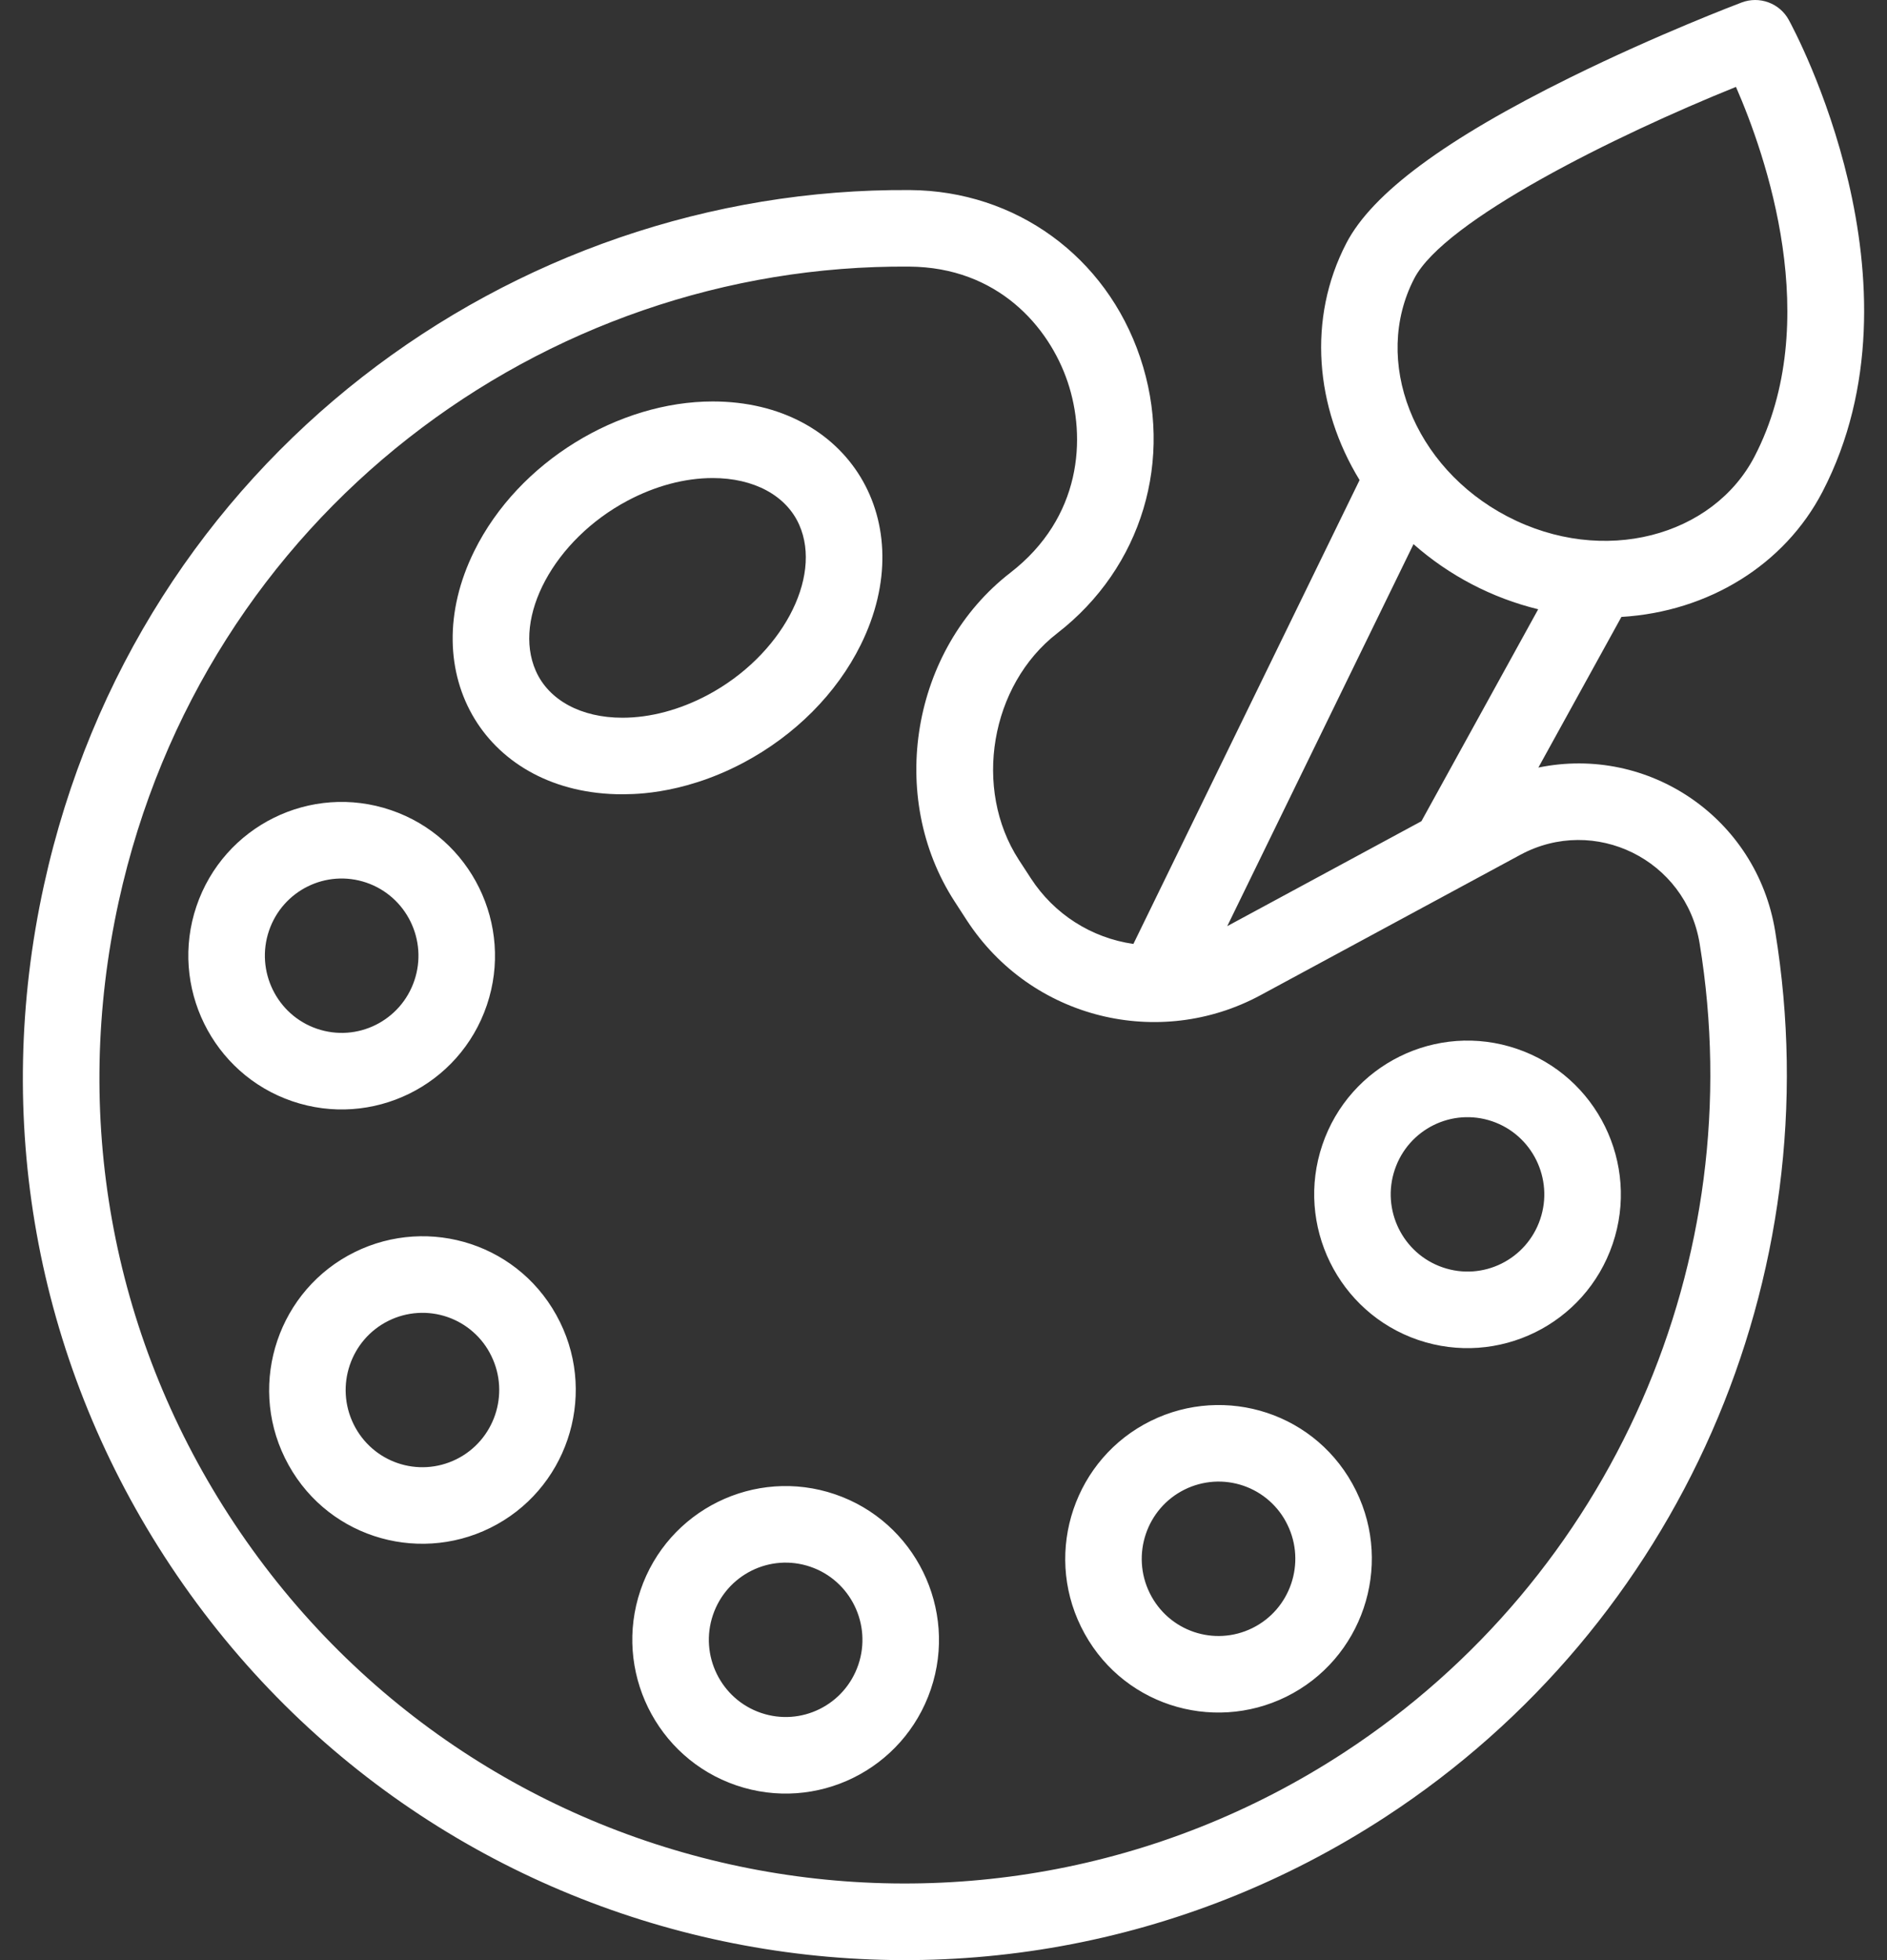 <svg width="52" height="54" viewBox="0 0 52 54" fill="none" xmlns="http://www.w3.org/2000/svg">
<rect x="0" y="0" width="52" height="54" fill="#333333" stroke="none"/>
<path d="M23.719 17.765C25.394 14.381 23.391 11.06 19.64 11.06C17.059 11.06 14.294 12.707 13.071 15.178C11.396 18.562 13.4 21.882 17.15 21.882C17.24 21.87 18.699 21.962 20.489 21.011C21.91 20.256 23.057 19.103 23.719 17.765ZM17.151 19.773H17.15C16.015 19.773 15.123 19.291 14.766 18.484C14.115 17.015 15.271 14.868 17.291 13.795C18.06 13.386 18.873 13.17 19.64 13.17C20.775 13.17 21.667 13.651 22.024 14.458C22.675 15.927 21.519 18.075 19.5 19.148C18.73 19.557 17.918 19.773 17.151 19.773ZM13.416 27.692C14.165 25.482 12.982 23.072 10.777 22.32C8.563 21.564 6.165 22.753 5.414 24.966C4.665 27.176 5.849 29.586 8.053 30.338C10.252 31.089 12.661 29.919 13.416 27.692ZM7.412 25.643C7.788 24.534 8.986 23.938 10.096 24.316C11.202 24.694 11.795 25.904 11.418 27.015C11.043 28.122 9.846 28.721 8.735 28.342C7.629 27.965 7.036 26.754 7.412 25.643ZM9.774 34.495C7.685 35.527 6.822 38.07 7.85 40.164C8.907 42.317 11.46 43.105 13.509 42.093C15.598 41.062 16.461 38.519 15.433 36.425C14.377 34.274 11.827 33.481 9.774 34.495ZM12.575 40.202C11.532 40.717 10.264 40.296 9.743 39.234C9.227 38.182 9.659 36.904 10.708 36.386C10.957 36.263 11.228 36.19 11.506 36.172C11.783 36.154 12.062 36.191 12.325 36.281C12.588 36.371 12.831 36.512 13.039 36.696C13.248 36.88 13.418 37.104 13.539 37.354C14.056 38.407 13.623 39.684 12.575 40.202ZM23.012 41.167C20.803 40.413 18.401 41.596 17.649 43.813C16.9 46.023 18.084 48.433 20.288 49.185C22.496 49.939 24.898 48.758 25.651 46.539C26.4 44.33 25.216 41.919 23.012 41.167ZM23.653 45.862C23.276 46.973 22.077 47.567 20.97 47.189C19.864 46.812 19.27 45.601 19.647 44.491C20.023 43.384 21.219 42.784 22.331 43.163C23.437 43.541 24.03 44.751 23.653 45.862ZM31.712 39.145C29.623 40.176 28.76 42.719 29.788 44.813C30.843 46.964 33.395 47.756 35.447 46.743C37.535 45.711 38.398 43.168 37.371 41.074C36.315 38.924 33.765 38.131 31.712 39.145ZM34.513 44.852C33.47 45.367 32.202 44.946 31.681 43.884C31.164 42.831 31.597 41.554 32.645 41.036C32.895 40.912 33.166 40.84 33.443 40.821C33.721 40.803 33.999 40.84 34.263 40.93C34.526 41.02 34.769 41.161 34.977 41.345C35.186 41.53 35.356 41.753 35.477 42.004C35.994 43.056 35.561 44.334 34.513 44.852ZM36.44 31.541C35.69 33.751 36.874 36.161 39.078 36.914C41.277 37.664 43.686 36.494 44.441 34.267C45.191 32.057 44.007 29.647 41.802 28.895C39.588 28.14 37.19 29.328 36.44 31.541ZM42.443 33.59C42.068 34.697 40.871 35.297 39.76 34.917C38.654 34.54 38.06 33.329 38.437 32.219C38.813 31.109 40.011 30.513 41.121 30.891C42.227 31.269 42.82 32.479 42.443 33.59Z" fill="white"/>
<path d="M50.223 13.546C53.203 7.806 49.454 0.841 49.293 0.548C49.171 0.325 48.973 0.154 48.734 0.066C48.496 -0.022 48.234 -0.022 47.996 0.068C47.904 0.103 45.699 0.937 43.278 2.131C39.836 3.829 37.815 5.323 37.101 6.7C36.021 8.78 36.244 11.228 37.466 13.226L31.233 26.005C30.082 25.84 29.052 25.191 28.406 24.195L28.077 23.69C26.806 21.732 27.29 18.872 29.135 17.445C31.471 15.637 32.367 12.653 31.418 9.843C30.48 7.065 27.99 5.256 25.074 5.236C14.089 5.156 3.781 12.657 1.21 24.391C-0.199 30.817 0.979 37.38 4.525 42.87C11.891 54.275 26.994 57.361 38.193 50.046C46.271 44.77 50.481 35.195 48.918 25.652C48.408 22.539 45.438 20.519 42.393 21.146L44.681 16.996C47.082 16.852 49.179 15.558 50.223 13.546ZM33.819 25.515L38.952 14.991C39.935 15.858 41.115 16.474 42.388 16.785L39.17 22.624L33.819 25.515ZM38.973 7.671C39.809 6.061 44.521 3.731 47.838 2.394C48.651 4.254 50.274 8.869 48.351 12.574C47.211 14.771 44.185 15.609 41.536 14.226C38.948 12.875 37.799 9.934 38.973 7.671ZM46.837 25.993C48.265 34.712 44.419 43.46 37.039 48.28C26.84 54.941 13.042 52.169 6.296 41.726C3.058 36.712 1.983 30.716 3.27 24.843C5.606 14.184 14.972 7.265 25.059 7.345C27.49 7.362 28.906 8.995 29.42 10.518C29.943 12.066 29.803 14.261 27.844 15.777C25.121 17.883 24.432 21.948 26.308 24.838L26.636 25.344C28.415 28.083 31.949 28.923 34.738 27.416L41.891 23.552C43.94 22.444 46.458 23.684 46.837 25.993Z" fill="white"/>
</svg>
